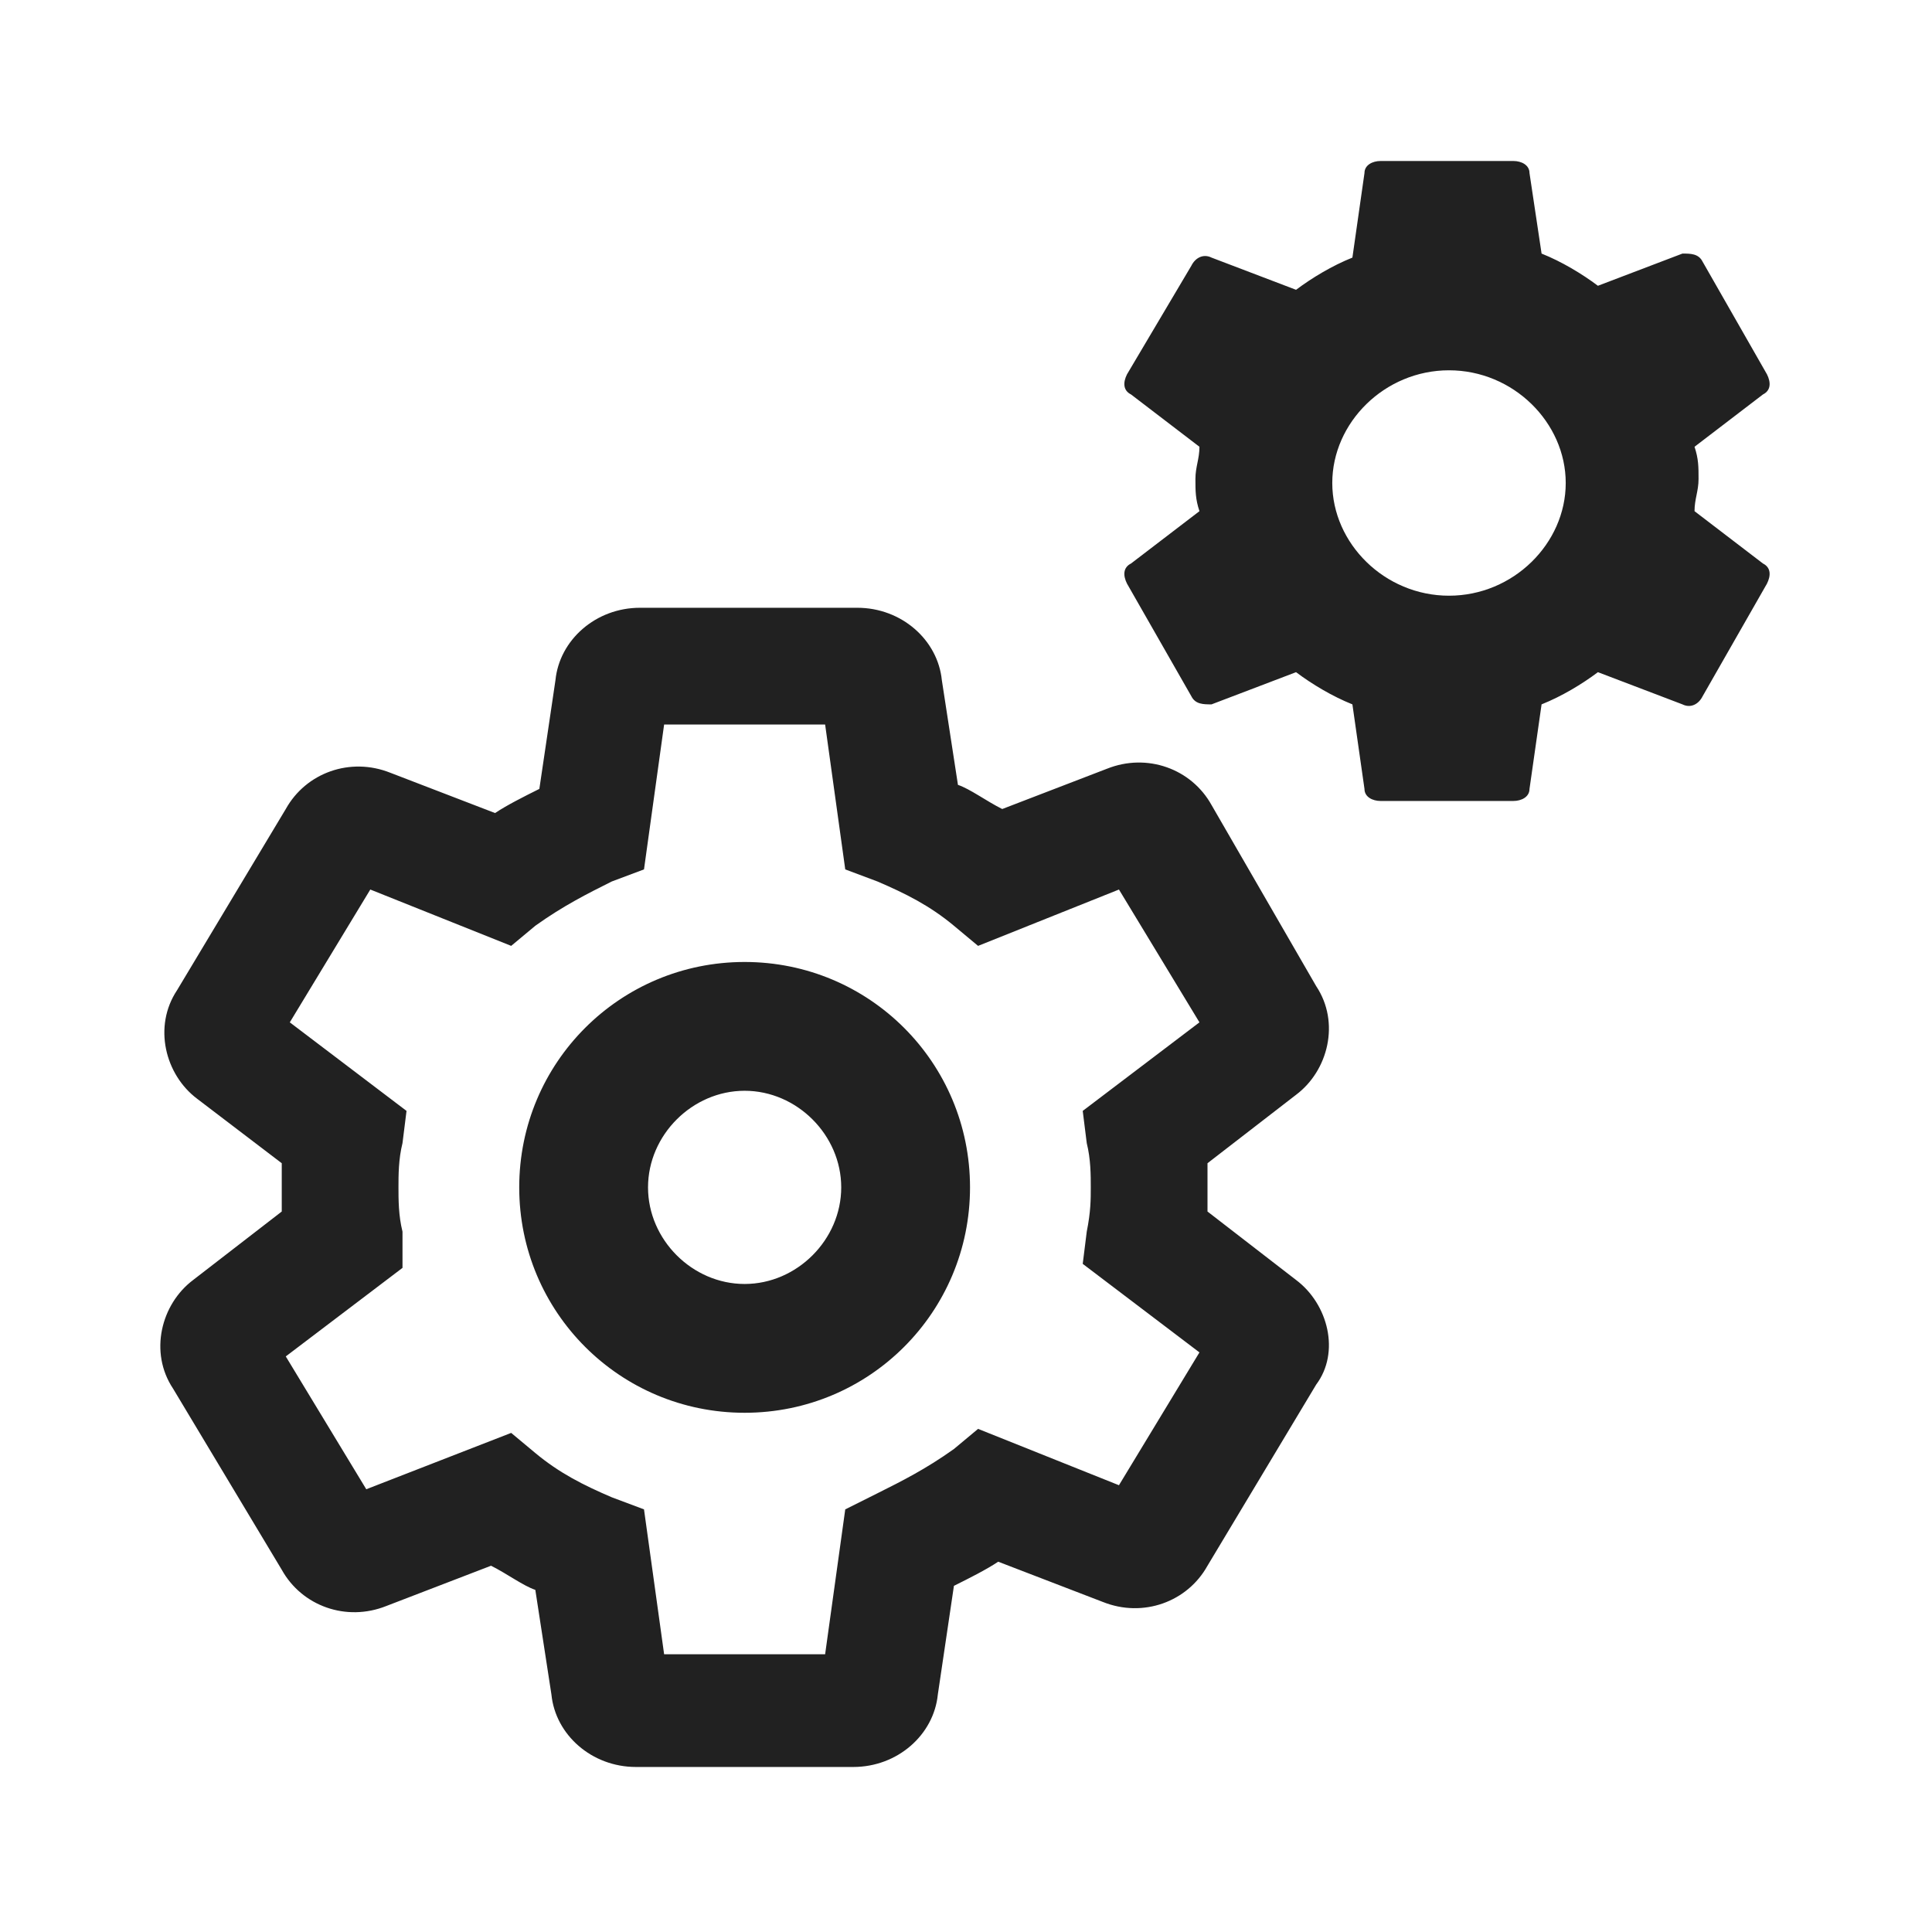 <?xml version="1.0" encoding="UTF-8"?>
<svg width="24px" height="24px" viewBox="0 0 24 24" version="1.1" xmlns="http://www.w3.org/2000/svg" xmlns:xlink="http://www.w3.org/1999/xlink">
    <title>⭕ Application / Automation</title>
    <defs>
        <path d="M16.1,15.9 L15,15.05 L15,14.75 L15,14.45 L16.1,13.6 C16.5,13.3 16.65,12.7 16.35,12.25 L15.05,10 C14.8,9.55 14.25,9.35 13.75,9.55 L12.45,10.05 C12.25,9.95 12.05,9.8 11.9,9.75 L11.7,8.45 C11.65,7.95 11.2,7.55 10.65,7.55 L7.95,7.55 C7.4,7.55 6.95,7.95 6.9,8.45 L6.7,9.8 C6.5,9.9 6.3,10 6.15,10.1 L4.85,9.6 C4.35,9.4 3.8,9.6 3.55,10.05 L2.2,12.3 C1.9,12.75 2.05,13.35 2.45,13.65 L3.5,14.45 L3.5,14.75 L3.5,15.05 L2.4,15.9 C2,16.2 1.85,16.8 2.15,17.25 L3.5,19.5 C3.75,19.95 4.3,20.15 4.8,19.95 L6.1,19.45 C6.3,19.55 6.5,19.7 6.65,19.75 L6.85,21.05 C6.9,21.55 7.35,21.95 7.9,21.95 L10.6,21.95 C11.15,21.95 11.6,21.55 11.65,21.05 L11.85,19.7 C12.05,19.6 12.25,19.5 12.4,19.4 L13.7,19.9 C14.2,20.1 14.75,19.9 15,19.45 L16.35,17.2 C16.65,16.8 16.5,16.2 16.1,15.9 L16.1,15.9 Z M13.5,14.2 C13.55,14.4 13.55,14.6 13.55,14.75 C13.55,14.9 13.55,15.05 13.5,15.3 L13.45,15.7 L14.9,16.8 L13.9,18.45 L12.15,17.75 L11.85,18 C11.5,18.25 11.2,18.4 10.9,18.55 L10.5,18.75 L10.25,20.55 L8.25,20.55 L8,18.75 L7.6,18.6 C7.25,18.45 6.95,18.3 6.65,18.05 L6.35,17.8 L4.55,18.5 L3.55,16.85 L5,15.75 L5,15.3 C4.95,15.1 4.95,14.9 4.95,14.75 C4.95,14.6 4.95,14.4 5,14.2 L5.05,13.8 L3.6,12.7 L4.6,11.05 L6.35,11.75 L6.65,11.5 C7,11.25 7.3,11.1 7.6,10.95 L8,10.8 L8.25,9 L10.25,9 L10.5,10.8 L10.9,10.95 C11.25,11.1 11.55,11.25 11.85,11.5 L12.15,11.75 L13.9,11.05 L14.9,12.7 L13.45,13.8 L13.5,14.2 L13.5,14.2 Z M9.25,11.95 C7.7,11.95 6.45,13.2 6.45,14.75 C6.45,16.3 7.7,17.55 9.25,17.55 C10.8,17.55 12.05,16.3 12.05,14.75 C12.05,13.2 10.8,11.95 9.25,11.95 Z M9.25,15.95 C8.6,15.95 8.05,15.4 8.05,14.75 C8.05,14.1 8.6,13.55 9.25,13.55 C9.9,13.55 10.45,14.1 10.45,14.75 C10.45,15.4 9.9,15.95 9.25,15.95 Z M21.05,6.35 C21.05,6.2 21.1,6.1 21.1,5.95 C21.1,5.8 21.1,5.7 21.05,5.55 L21.9,4.9 C22,4.85 22,4.75 21.95,4.65 L21.15,3.25 C21.1,3.15 21,3.15 20.9,3.15 L19.85,3.55 C19.65,3.4 19.4,3.25 19.15,3.15 L19,2.15 C19,2.05 18.9,2 18.8,2 L17.15,2 C17.05,2 16.95,2.05 16.95,2.15 L16.8,3.2 C16.55,3.3 16.3,3.45 16.1,3.6 L15.05,3.2 C14.95,3.15 14.85,3.2 14.8,3.3 L14,4.65 C13.95,4.75 13.95,4.85 14.05,4.9 L14.9,5.55 C14.9,5.7 14.85,5.8 14.85,5.95 C14.85,6.1 14.85,6.2 14.9,6.35 L14.05,7 C13.95,7.05 13.95,7.15 14,7.25 L14.8,8.65 C14.85,8.75 14.95,8.75 15.05,8.75 L16.1,8.35 C16.3,8.5 16.55,8.65 16.8,8.75 L16.95,9.8 C16.95,9.9 17.05,9.95 17.15,9.95 L18.8,9.95 C18.9,9.95 19,9.9 19,9.8 L19.15,8.75 C19.4,8.65 19.65,8.5 19.85,8.35 L20.9,8.75 C21,8.8 21.1,8.75 21.15,8.65 L21.95,7.25 C22,7.15 22,7.05 21.9,7 L21.05,6.35 L21.05,6.35 Z M18,7.4 C17.2,7.4 16.55,6.75 16.55,6 C16.55,5.25 17.2,4.6 18,4.6 C18.8,4.6 19.45,5.25 19.45,6 C19.45,6.75 18.8,7.4 18,7.4 Z" id="path-1"></path>
    </defs>
    <g id="⭕-Application-/-Automation" stroke="none" stroke-width="1" fill="none" fill-rule="evenodd">
        <mask id="mask-2" fill="white">
            <use xlink:href="#path-1"></use>
        </mask>
        <use id="🎨-Icon-Color" fill="#212121" xlink:href="#path-1"></use>
    </g>
</svg>